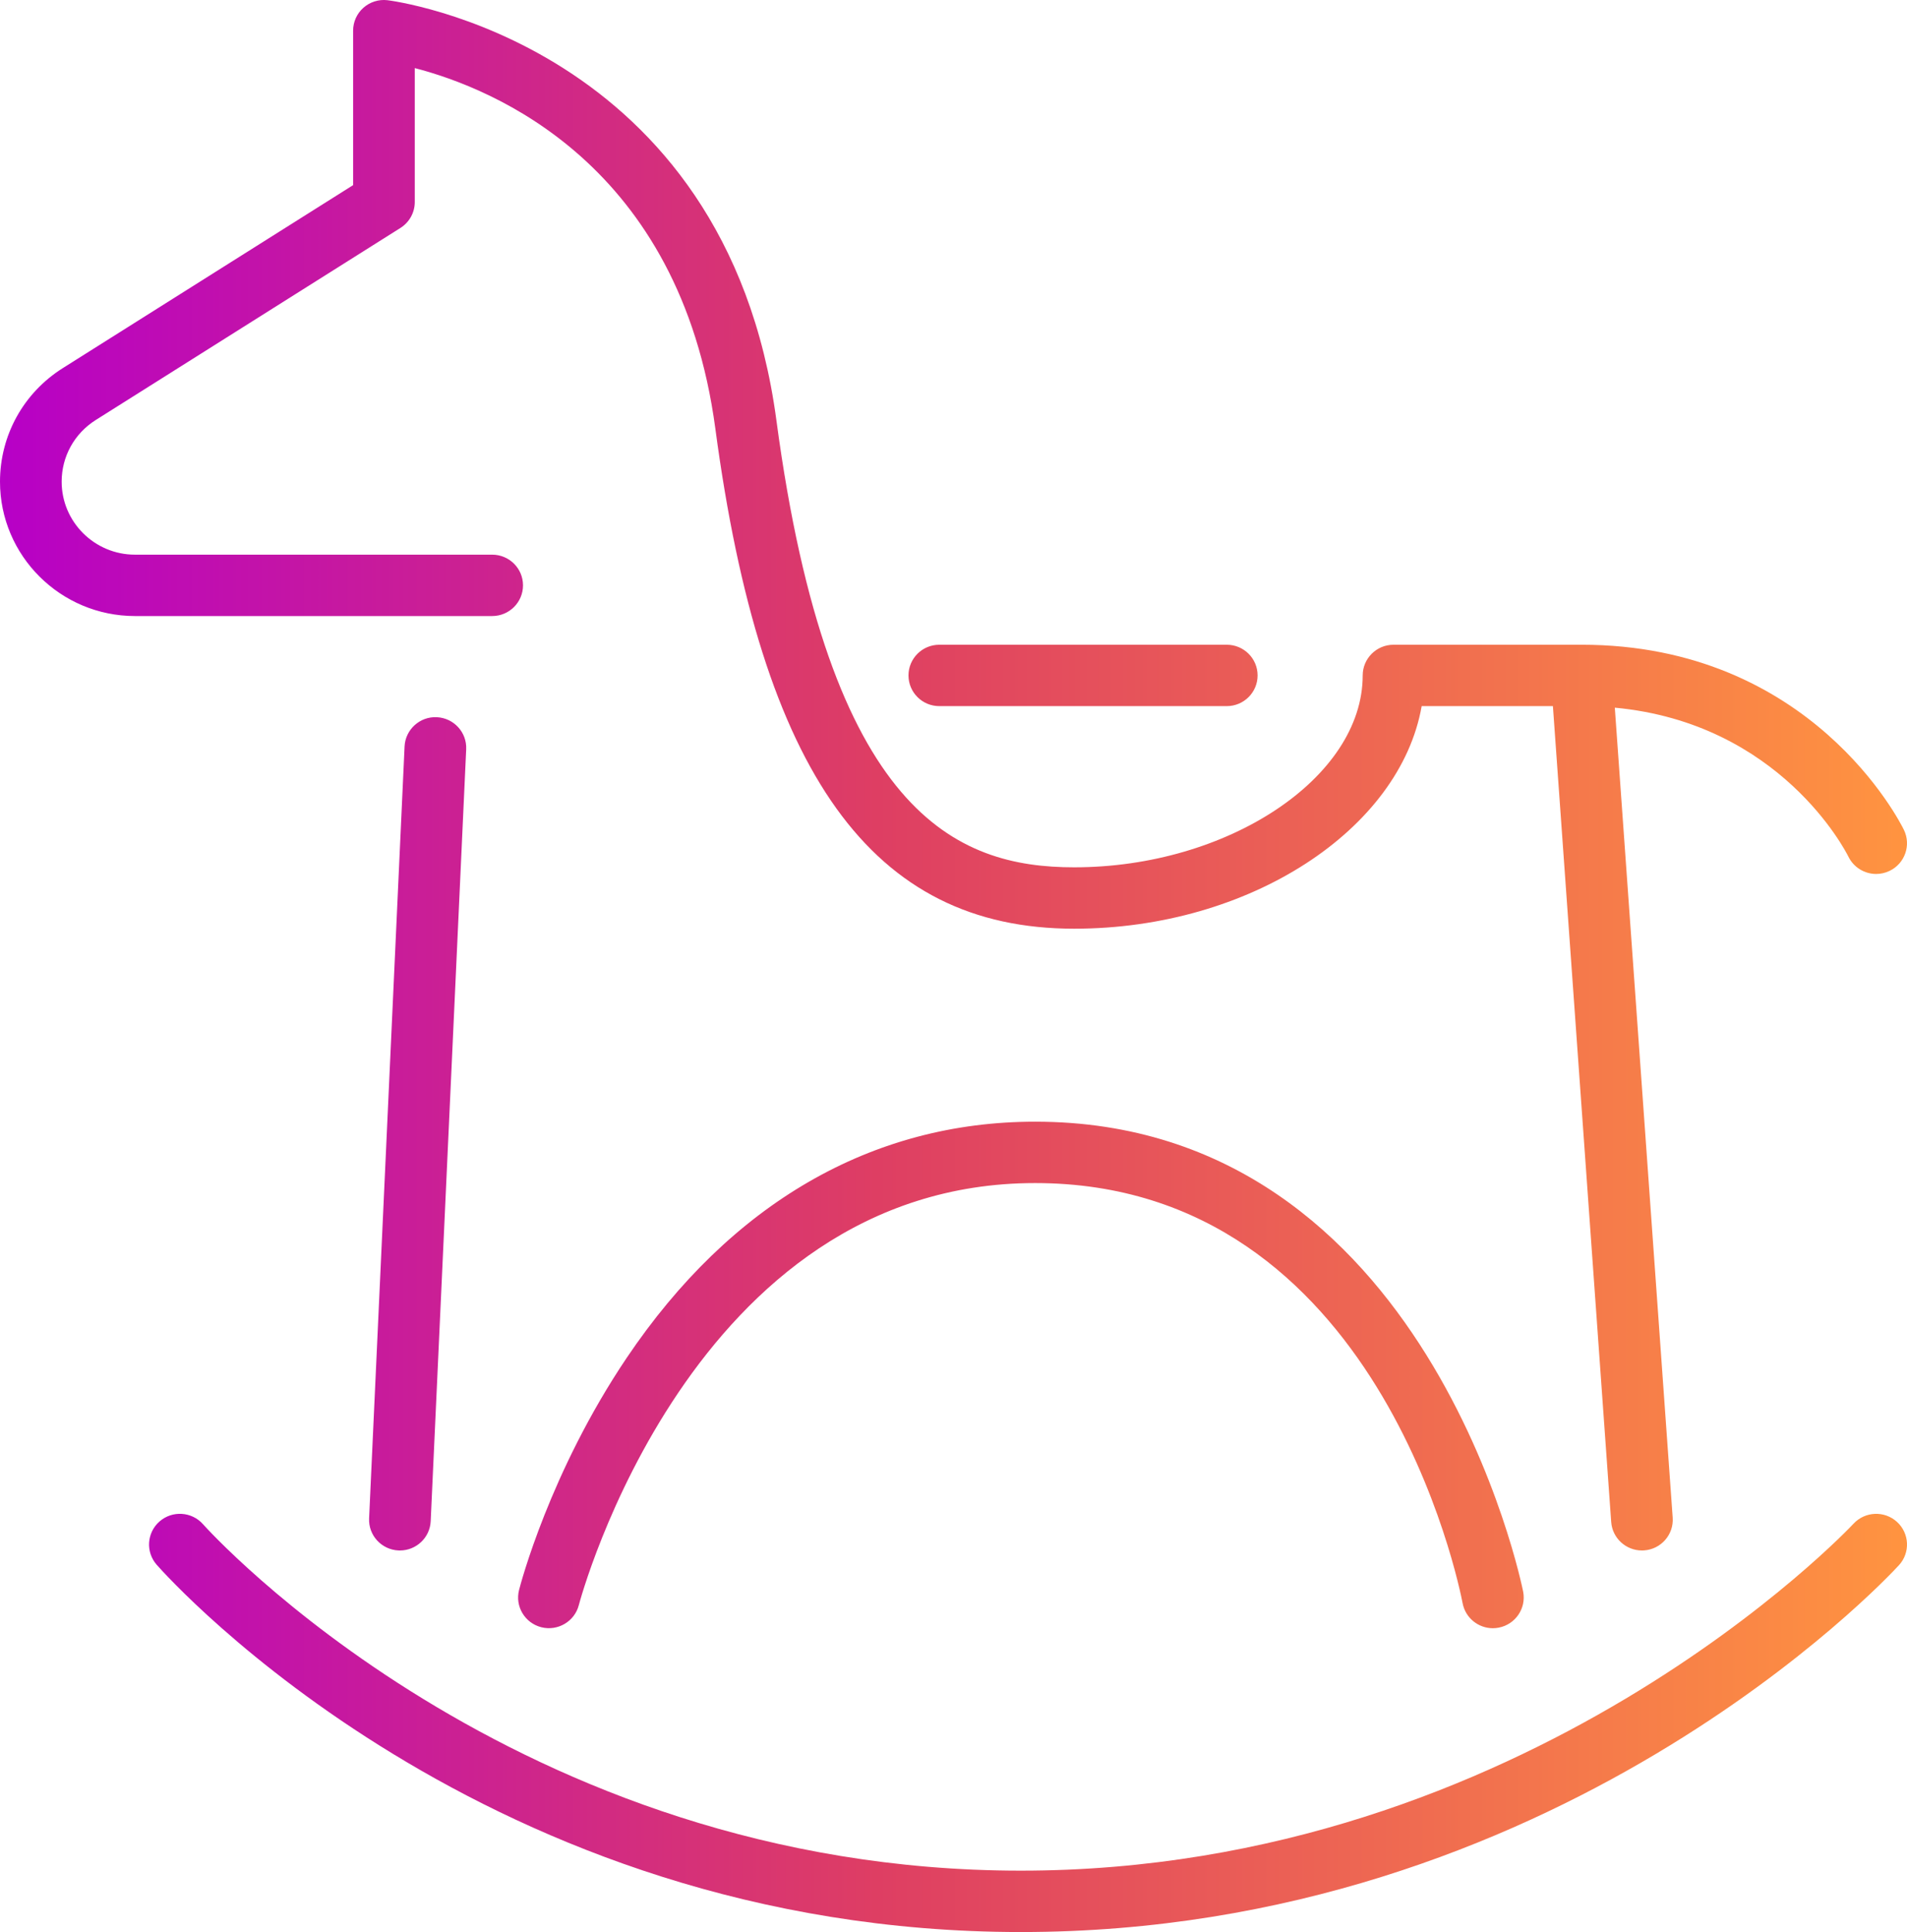 <svg width="78" height="79" viewBox="0 0 78 79" fill="none" xmlns="http://www.w3.org/2000/svg">
<g id="uuid-be6efcba-348e-4de9-9dc9-8771b6e9a7ed" clip-path="url(#clip0_151_109)">
<path id="Vector" d="M17.866 29.326C18.561 29.358 19.1 29.945 19.068 30.637L17.616 62.201C17.585 62.873 17.027 63.398 16.358 63.398C16.338 63.398 16.318 63.398 16.299 63.397C15.603 63.365 15.065 62.778 15.097 62.086L16.548 30.522C16.58 29.83 17.175 29.291 17.866 29.326ZM21.392 23.934C21.392 23.241 20.827 22.68 20.131 22.68H5.521C3.867 22.68 2.522 21.341 2.522 19.695C2.522 18.666 3.043 17.724 3.916 17.174L16.378 9.321C16.743 9.091 16.965 8.691 16.965 8.261V2.784C20.174 3.615 27.814 6.714 29.259 17.527C31.148 31.668 35.675 37.974 43.935 37.974C51.113 37.974 57.262 33.921 58.149 28.873H63.517L65.901 62.232C65.948 62.893 66.502 63.398 67.158 63.398C67.188 63.398 67.218 63.397 67.248 63.395C67.943 63.346 68.466 62.745 68.416 62.054L66.049 28.936C72.811 29.568 75.484 34.787 75.605 35.031C75.824 35.476 76.272 35.736 76.739 35.736C76.923 35.736 77.111 35.695 77.288 35.61C77.915 35.308 78.177 34.557 77.874 33.933C77.723 33.624 74.082 26.363 64.691 26.363H56.998C56.302 26.363 55.737 26.925 55.737 27.618C55.737 31.798 50.222 35.464 43.935 35.464C39.121 35.464 33.91 33.294 31.758 17.197C29.693 1.741 15.983 0.023 15.845 0.008C15.489 -0.033 15.131 0.08 14.863 0.319C14.595 0.557 14.443 0.897 14.443 1.255V7.57L2.567 15.053C0.96 16.066 0 17.801 0 19.696C0 22.725 2.477 25.19 5.521 25.19H20.131C20.827 25.19 21.392 24.628 21.392 23.934ZM38.42 28.873H50.177C50.873 28.873 51.438 28.311 51.438 27.618C51.438 26.925 50.873 26.363 50.177 26.363H38.42C37.723 26.363 37.159 26.925 37.159 27.618C37.159 28.311 37.723 28.873 38.42 28.873ZM42.339 45.865C35.667 45.865 29.89 49.204 25.633 55.522C22.482 60.199 21.28 64.819 21.231 65.013C21.059 65.684 21.467 66.366 22.142 66.537C22.814 66.706 23.502 66.302 23.675 65.632C23.719 65.459 28.273 48.375 42.338 48.375C56.403 48.375 59.688 64.856 59.824 65.556C59.939 66.158 60.468 66.577 61.061 66.577C61.139 66.577 61.219 66.569 61.298 66.554C61.982 66.424 62.431 65.767 62.301 65.086C62.264 64.894 58.436 45.865 42.338 45.865L42.339 45.865ZM75.81 62.306C75.678 62.448 62.473 76.49 41.758 76.49C21.043 76.49 8.47 62.513 8.306 62.327C7.846 61.806 7.05 61.754 6.526 62.211C6.003 62.668 5.95 63.46 6.409 63.982C6.949 64.595 19.883 79 41.758 79C63.634 79 77.106 64.614 77.669 64.002C78.14 63.491 78.104 62.698 77.591 62.23C77.078 61.762 76.281 61.796 75.81 62.306Z" fill="url(#paint0_linear_151_109)"/>
</g>
<defs>
<linearGradient id="paint0_linear_151_109" x1="0" y1="11.455" x2="78" y2="11.455" gradientUnits="userSpaceOnUse">
<stop stop-color="#B700C7"/>
<stop offset="0.46" stop-color="#DE3E63"/>
<stop offset="1" stop-color="#FF9440"/>
</linearGradient>
<clipPath id="clip0_151_109">
<rect width="78" height="79" fill="white"/>
</clipPath>
</defs>
</svg>
